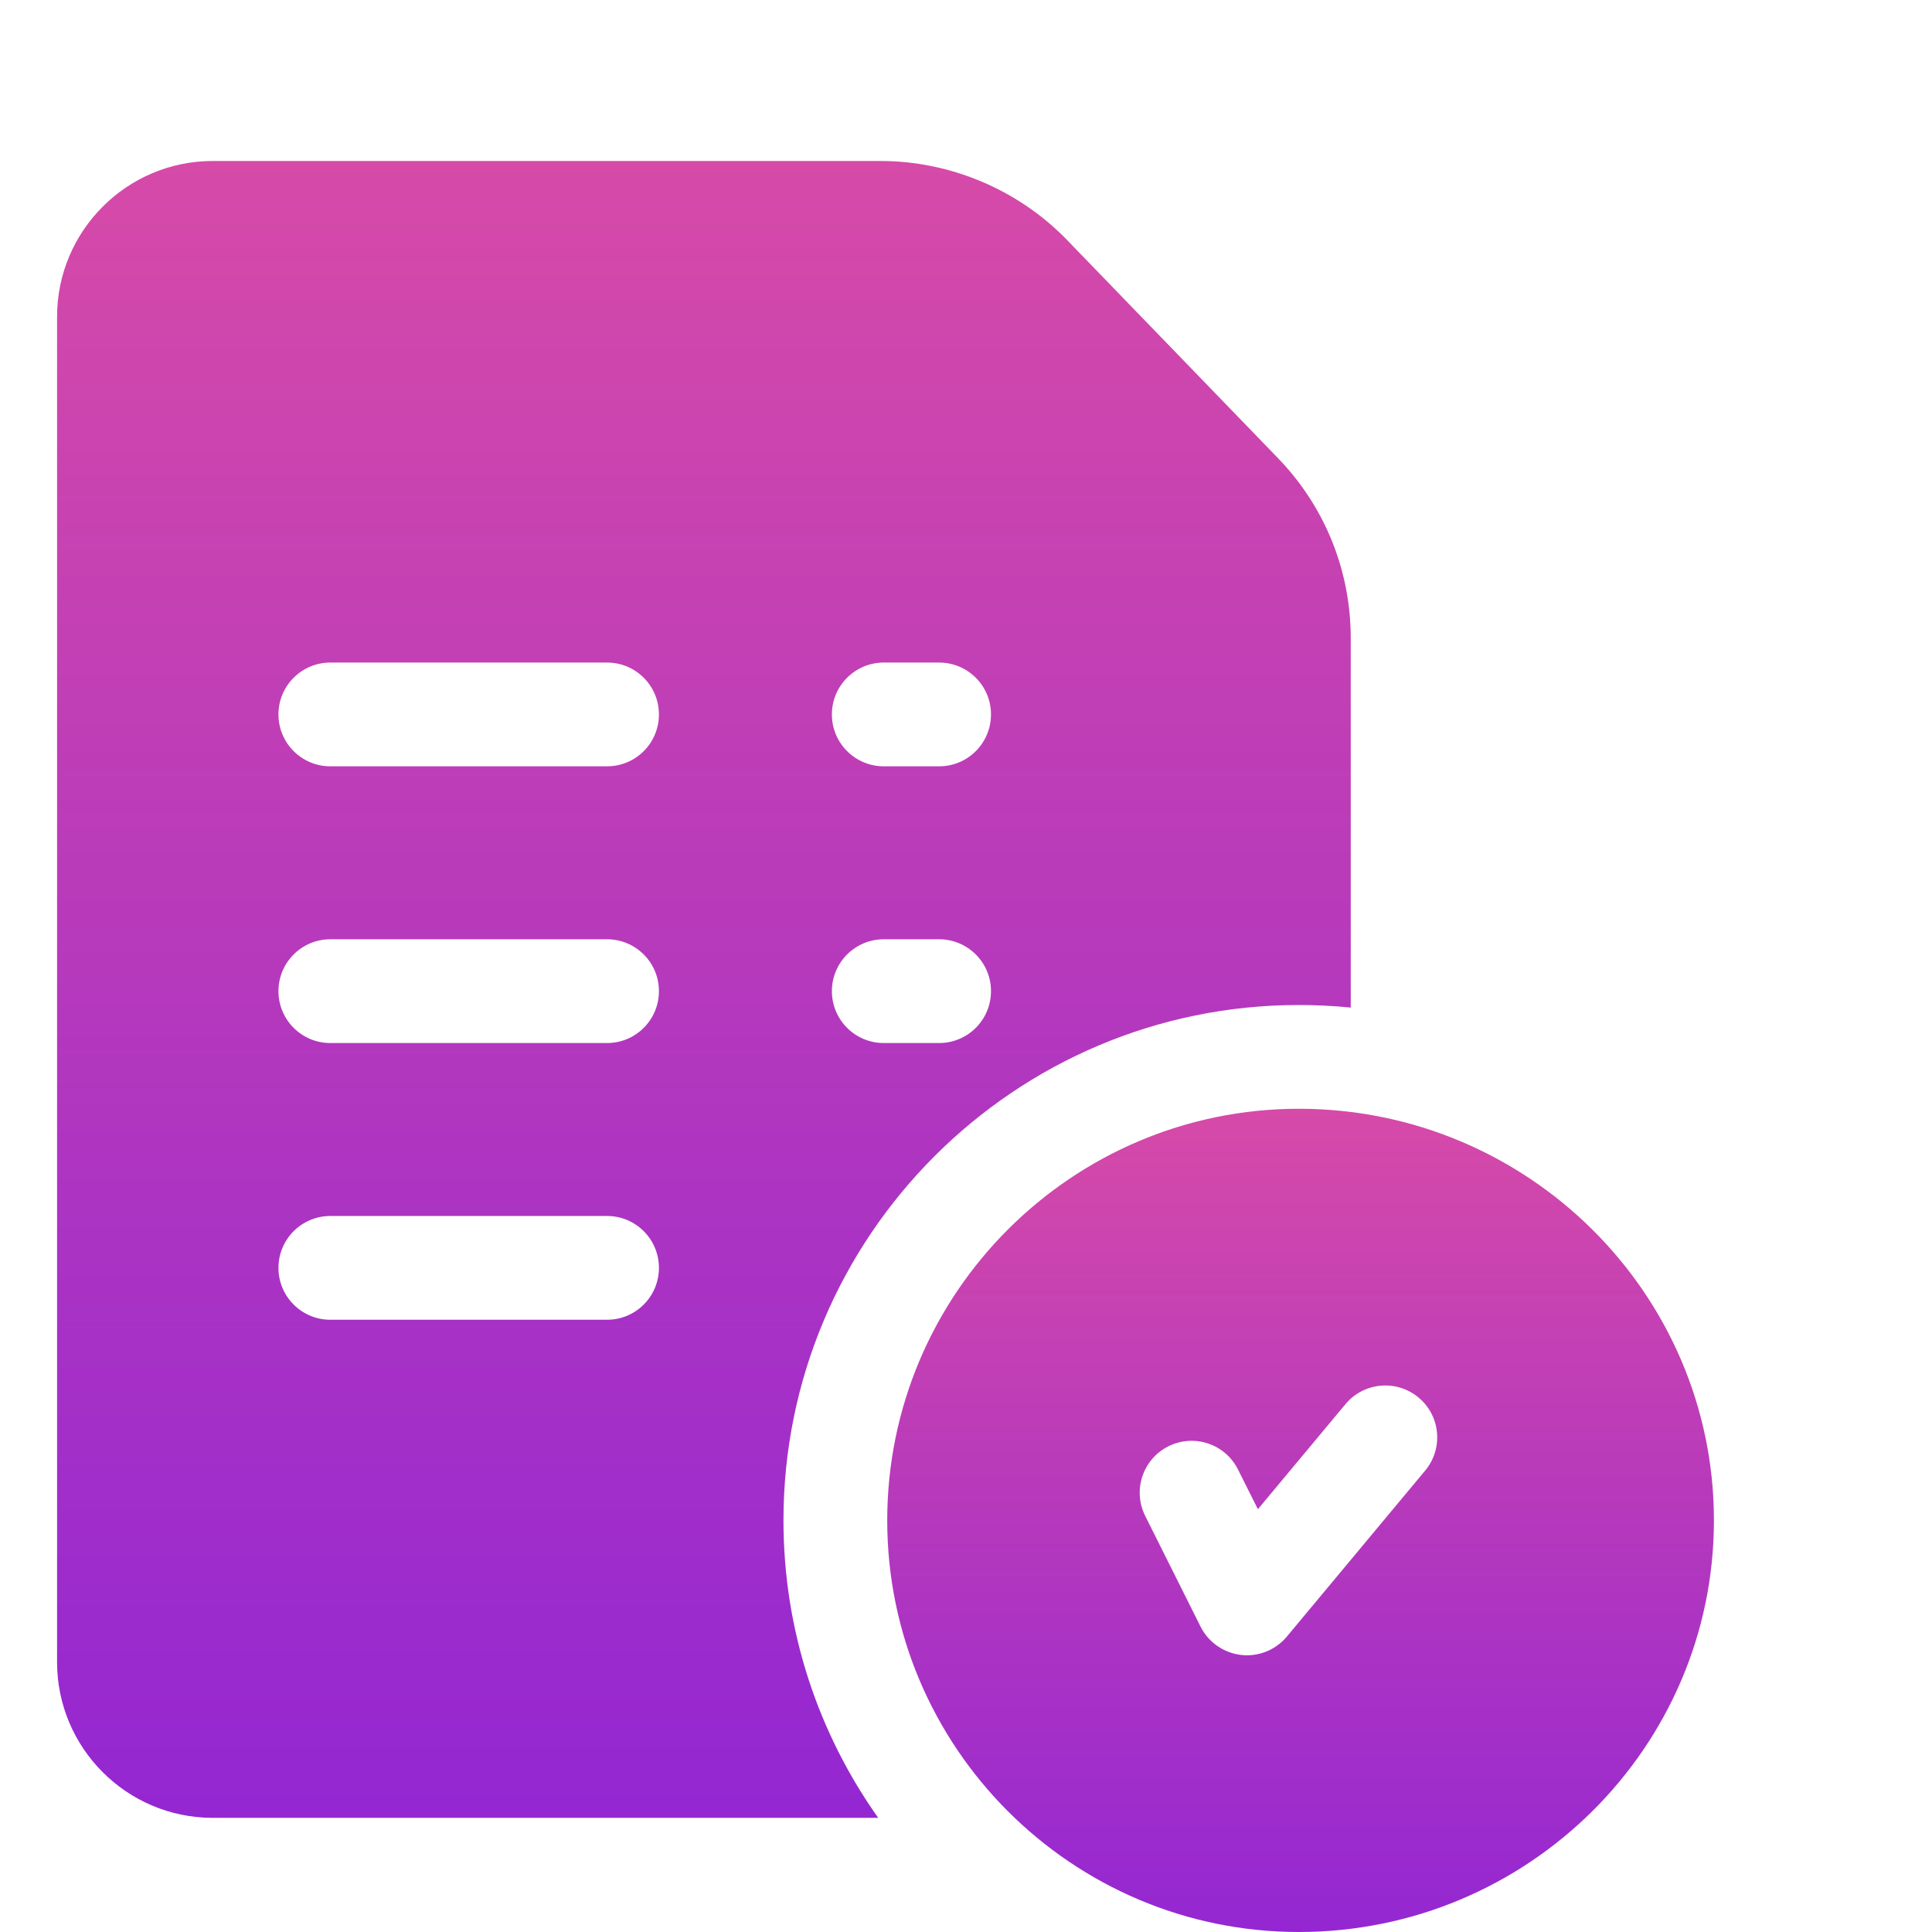<svg width="48" height="48" viewBox="0 0 48 48" fill="none" xmlns="http://www.w3.org/2000/svg">
<path d="M32.27 27.547C26.631 27.547 22.043 32.135 22.043 37.773C22.043 43.412 26.631 48 32.27 48C37.956 48 42.582 43.412 42.582 37.773C42.582 32.135 37.956 27.547 32.27 27.547ZM35.408 36.536L31.971 40.661C31.724 40.957 31.36 41.125 30.981 41.125C30.931 41.125 30.882 41.122 30.832 41.116C30.4 41.066 30.022 40.801 29.827 40.412L28.452 37.662C28.134 37.026 28.392 36.251 29.029 35.933C29.666 35.614 30.44 35.873 30.758 36.51L31.252 37.496L33.428 34.886C33.883 34.339 34.696 34.265 35.243 34.721C35.79 35.176 35.864 35.989 35.408 36.536Z" fill="url(#paint0_linear)"/>
<path d="M31.714 11.344L26.484 5.935C26.481 5.932 26.479 5.93 26.476 5.927C25.272 4.702 23.596 4 21.879 4H5.285C3.153 4 1.418 5.735 1.418 7.867V41.297C1.418 43.429 3.153 45.164 5.285 45.164H21.819C20.337 43.075 19.465 40.524 19.465 37.773C19.465 30.713 25.209 24.969 32.27 24.969C32.705 24.969 33.135 24.991 33.559 25.033V15.858C33.559 14.159 32.904 12.556 31.714 11.344ZM15.082 32.789H8.207C7.495 32.789 6.918 32.212 6.918 31.5C6.918 30.788 7.495 30.211 8.207 30.211H15.082C15.794 30.211 16.371 30.788 16.371 31.5C16.371 32.212 15.794 32.789 15.082 32.789ZM15.082 25.914H8.207C7.495 25.914 6.918 25.337 6.918 24.625C6.918 23.913 7.495 23.336 8.207 23.336H15.082C15.794 23.336 16.371 23.913 16.371 24.625C16.371 25.337 15.794 25.914 15.082 25.914ZM15.082 19.039H8.207C7.495 19.039 6.918 18.462 6.918 17.75C6.918 17.038 7.495 16.461 8.207 16.461H15.082C15.794 16.461 16.371 17.038 16.371 17.75C16.371 18.462 15.794 19.039 15.082 19.039ZM23.332 25.914H21.957C21.245 25.914 20.668 25.337 20.668 24.625C20.668 23.913 21.245 23.336 21.957 23.336H23.332C24.044 23.336 24.621 23.913 24.621 24.625C24.621 25.337 24.044 25.914 23.332 25.914ZM23.332 19.039H21.957C21.245 19.039 20.668 18.462 20.668 17.75C20.668 17.038 21.245 16.461 21.957 16.461H23.332C24.044 16.461 24.621 17.038 24.621 17.75C24.621 18.462 24.044 19.039 23.332 19.039Z" fill="url(#paint1_linear)"/>
<defs>
<linearGradient id="paint0_linear" x1="32.312" y1="27.547" x2="32.312" y2="48" gradientUnits="userSpaceOnUse">
<stop stop-color="#D64AA8"/>
<stop offset="1" stop-color="#9427D2"/>
</linearGradient>
<linearGradient id="paint1_linear" x1="17.488" y1="4" x2="17.488" y2="45.164" gradientUnits="userSpaceOnUse">
<stop stop-color="#D64AA8"/>
<stop offset="1" stop-color="#9427D2"/>
</linearGradient>
</defs>
</svg>
